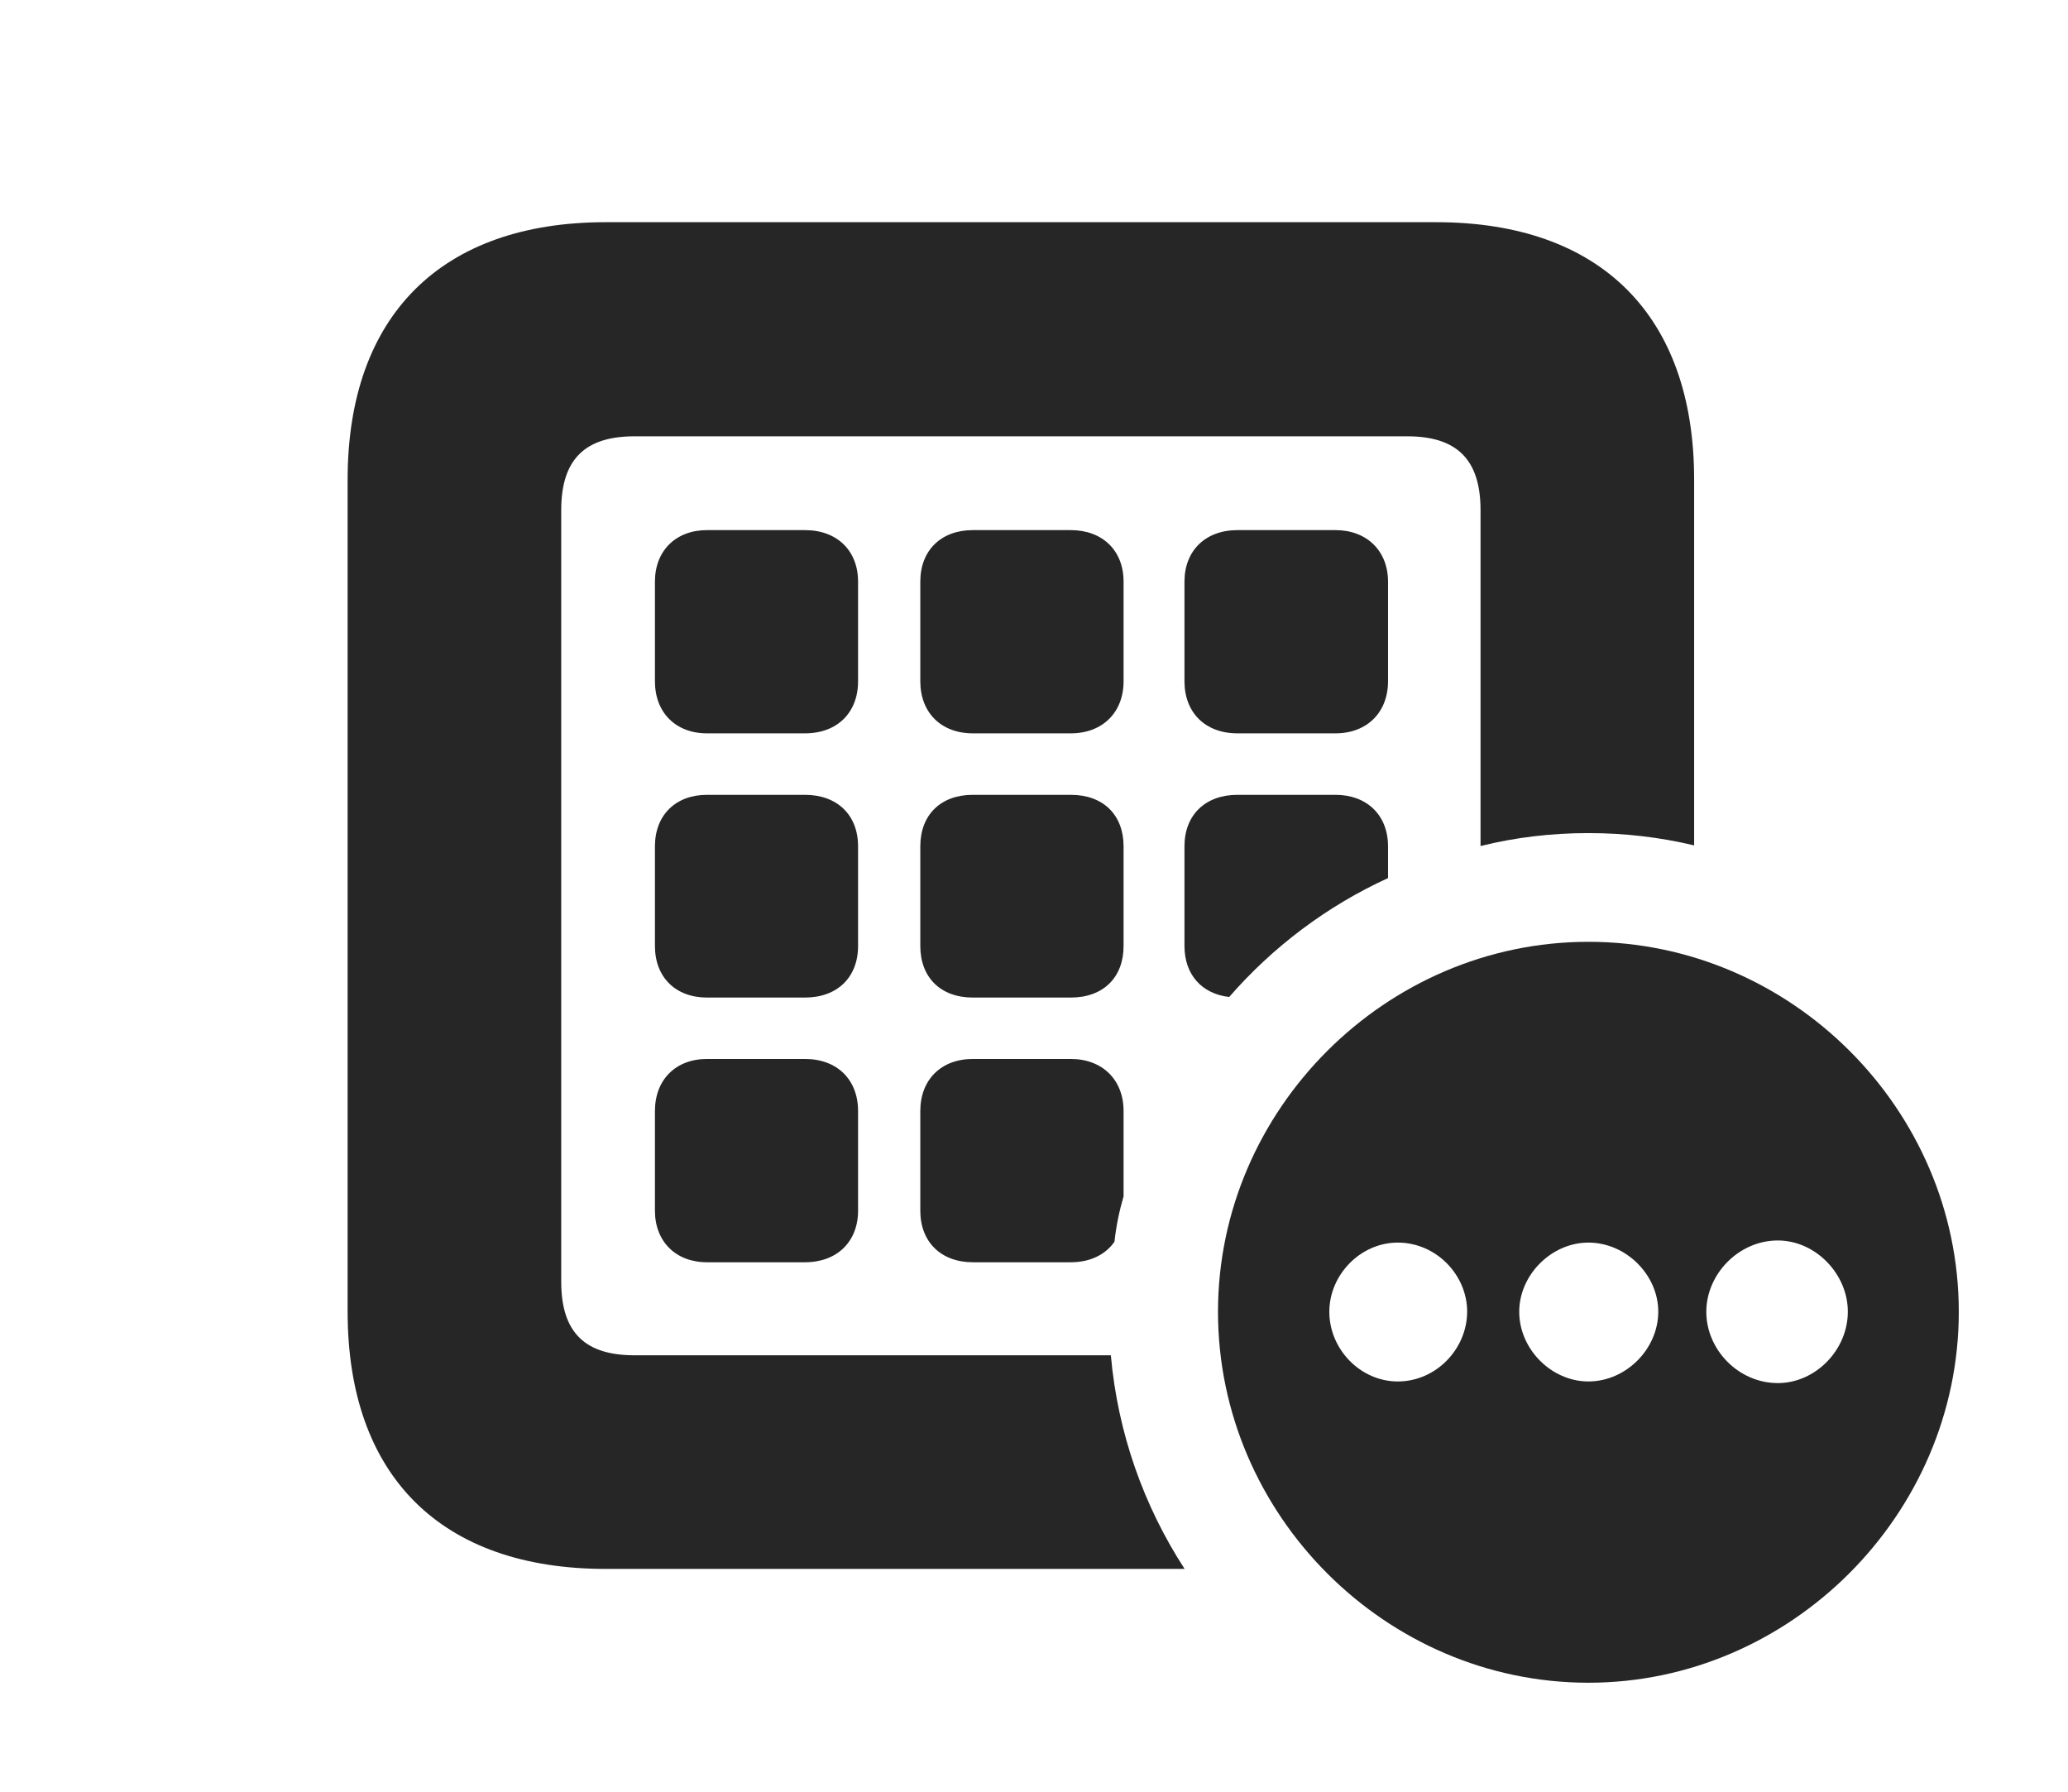 <?xml version="1.0" encoding="UTF-8"?>
<!--Generator: Apple Native CoreSVG 326-->
<!DOCTYPE svg PUBLIC "-//W3C//DTD SVG 1.1//EN" "http://www.w3.org/Graphics/SVG/1.1/DTD/svg11.dtd">
<svg version="1.1" xmlns="http://www.w3.org/2000/svg" xmlns:xlink="http://www.w3.org/1999/xlink"
       viewBox="0 0 29.239 25.335">
       <g>
              <rect height="25.335" opacity="0" width="29.239" x="0" y="0" />
              <path d="M23.953 6.78L23.953 11.951C23.473 11.836 22.972 11.777 22.458 11.777C21.934 11.777 21.423 11.838 20.933 11.96L20.933 7.211C20.933 6.479 20.581 6.168 19.897 6.168L8.971 6.168C8.285 6.168 7.935 6.479 7.935 7.211L7.935 18.119C7.935 18.851 8.285 19.159 8.971 19.159L15.706 19.159C15.804 20.262 16.173 21.292 16.749 22.179L8.564 22.179C6.239 22.179 4.915 20.867 4.915 18.542L4.915 6.78C4.915 4.463 6.239 3.141 8.564 3.141L20.305 3.141C22.632 3.141 23.953 4.463 23.953 6.78Z"
                     fill="currentColor" fill-opacity="0.85" />
              <path d="M12.132 15.706L12.132 17.115C12.132 17.55 11.838 17.844 11.381 17.844L9.996 17.844C9.554 17.844 9.26 17.55 9.26 17.115L9.26 15.706C9.26 15.264 9.554 14.97 9.996 14.97L11.381 14.97C11.838 14.97 12.132 15.264 12.132 15.706ZM15.886 15.706L15.886 16.912C15.825 17.12 15.781 17.334 15.757 17.554C15.629 17.738 15.411 17.844 15.14 17.844L13.755 17.844C13.306 17.844 13.012 17.558 13.012 17.115L13.012 15.706C13.012 15.264 13.306 14.97 13.755 14.97L15.14 14.97C15.585 14.97 15.886 15.264 15.886 15.706ZM12.132 11.964L12.132 13.373C12.132 13.816 11.838 14.102 11.381 14.102L9.996 14.102C9.554 14.102 9.26 13.816 9.26 13.373L9.26 11.964C9.26 11.522 9.554 11.236 9.996 11.236L11.381 11.236C11.838 11.236 12.132 11.522 12.132 11.964ZM15.886 11.964L15.886 13.373C15.886 13.816 15.6 14.102 15.14 14.102L13.755 14.102C13.298 14.102 13.012 13.816 13.012 13.373L13.012 11.964C13.012 11.522 13.298 11.236 13.755 11.236L15.14 11.236C15.6 11.236 15.886 11.522 15.886 11.964ZM19.625 11.964L19.625 12.413C18.762 12.808 17.996 13.385 17.379 14.094C16.99 14.049 16.747 13.776 16.747 13.373L16.747 11.964C16.747 11.522 17.04 11.236 17.497 11.236L18.882 11.236C19.324 11.236 19.625 11.522 19.625 11.964ZM12.132 8.222L12.132 9.631C12.132 10.074 11.838 10.367 11.381 10.367L9.996 10.367C9.554 10.367 9.26 10.074 9.26 9.631L9.26 8.222C9.26 7.787 9.554 7.494 9.996 7.494L11.381 7.494C11.838 7.494 12.132 7.787 12.132 8.222ZM15.886 8.222L15.886 9.631C15.886 10.074 15.585 10.367 15.14 10.367L13.755 10.367C13.306 10.367 13.012 10.074 13.012 9.631L13.012 8.222C13.012 7.78 13.306 7.494 13.755 7.494L15.14 7.494C15.585 7.494 15.886 7.78 15.886 8.222ZM19.625 8.222L19.625 9.631C19.625 10.074 19.324 10.367 18.882 10.367L17.497 10.367C17.04 10.367 16.747 10.074 16.747 9.631L16.747 8.222C16.747 7.787 17.04 7.494 17.497 7.494L18.882 7.494C19.324 7.494 19.625 7.787 19.625 8.222Z"
                     fill="currentColor" fill-opacity="0.85" />
              <path d="M27.695 18.544C27.695 21.408 25.315 23.788 22.458 23.788C19.592 23.788 17.221 21.413 17.221 18.544C17.221 15.687 19.592 13.314 22.458 13.314C25.329 13.314 27.695 15.687 27.695 18.544ZM24.125 18.544C24.125 19.081 24.581 19.552 25.136 19.552C25.672 19.552 26.126 19.081 26.126 18.544C26.128 18.014 25.672 17.536 25.136 17.536C24.581 17.536 24.125 18.014 24.125 18.544ZM18.795 18.544C18.795 19.073 19.234 19.529 19.763 19.529C20.302 19.529 20.741 19.073 20.744 18.544C20.744 18.022 20.305 17.566 19.763 17.566C19.234 17.566 18.795 18.022 18.795 18.544ZM21.48 18.544C21.48 19.073 21.936 19.529 22.458 19.529C22.988 19.529 23.444 19.073 23.446 18.544C23.446 18.022 22.99 17.566 22.458 17.566C21.936 17.566 21.48 18.022 21.48 18.544Z"
                     fill="currentColor" fill-opacity="0.85" />
       </g>
</svg>